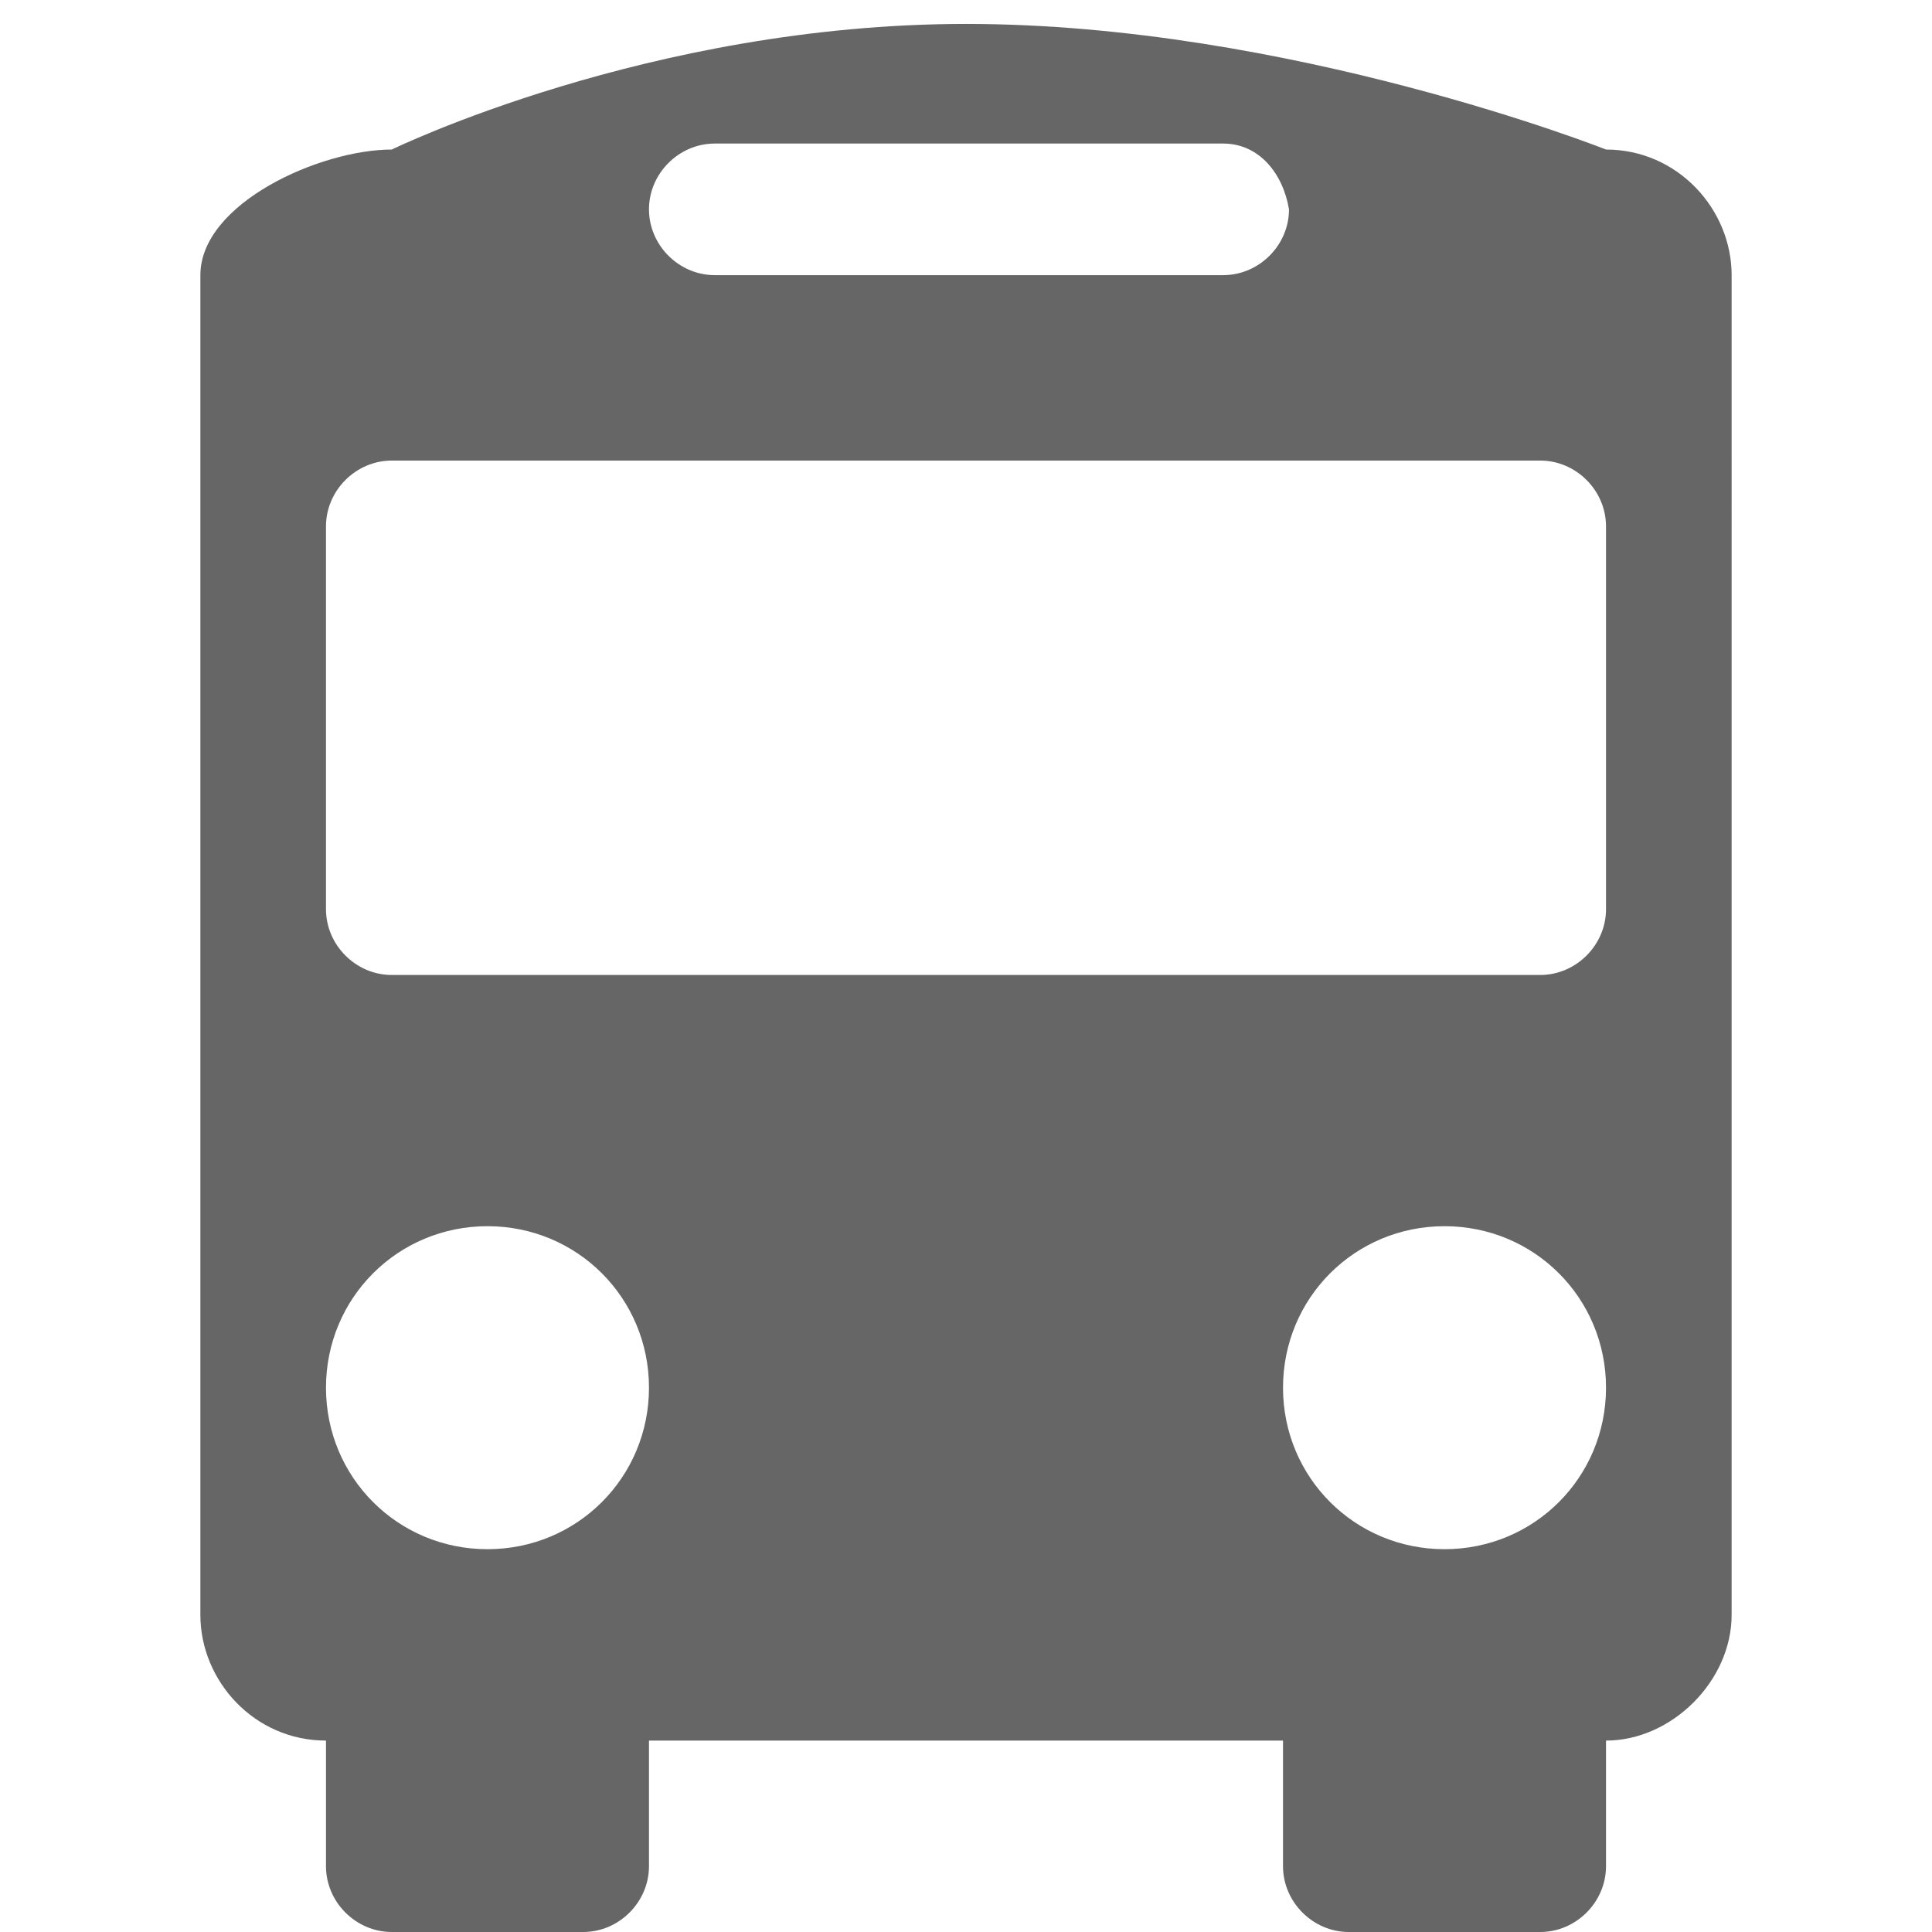 <?xml version="1.0" standalone="no"?><!DOCTYPE svg PUBLIC "-//W3C//DTD SVG 1.1//EN" "http://www.w3.org/Graphics/SVG/1.1/DTD/svg11.dtd"><svg t="1713849683239" class="icon" viewBox="0 0 1024 1024" version="1.1" xmlns="http://www.w3.org/2000/svg" p-id="13173" xmlns:xlink="http://www.w3.org/1999/xlink" width="200" height="200"><path d="M851.22 922.551v66.576c0 19.022-15.851 34.873-34.873 34.873h-101.449c-19.022 0-34.873-15.851-34.873-34.873v-66.576H343.975v66.576c0 19.022-15.851 34.873-34.873 34.873H207.653c-19.022 0-34.873-15.851-34.873-34.873v-66.576c-38.043 0-66.576-31.703-66.576-66.576V145.833c0-38.043 63.406-66.576 101.449-66.576 0 0 136.322-66.576 304.347-66.576 171.195 0 339.22 66.576 339.22 66.576 38.043 0 66.576 31.703 66.576 66.576V855.975c0 34.873-31.703 66.576-66.576 66.576zM258.378 821.102c47.554 0 85.598-38.043 85.598-85.598S305.932 649.907 258.378 649.907c-47.554 0-85.598 38.043-85.598 85.598s38.043 85.598 85.598 85.598zM648.322 76.087h-269.474c-19.022 0-34.873 15.851-34.873 34.873 0 19.022 15.851 34.873 34.873 34.873h269.474c19.022 0 34.873-15.851 34.873-34.873-3.17-19.022-15.851-34.873-34.873-34.873z m202.898 202.898c0-19.022-15.851-34.873-34.873-34.873H207.653c-19.022 0-34.873 15.851-34.873 34.873v202.898c0 19.022 15.851 34.873 34.873 34.873h608.693c19.022 0 34.873-15.851 34.873-34.873V278.985zM765.622 649.907c-47.554 0-85.598 38.043-85.598 85.598s38.043 85.598 85.598 85.598 85.598-38.043 85.598-85.598-38.043-85.598-85.598-85.598z" fill="#666666" p-id="13174"></path></svg>